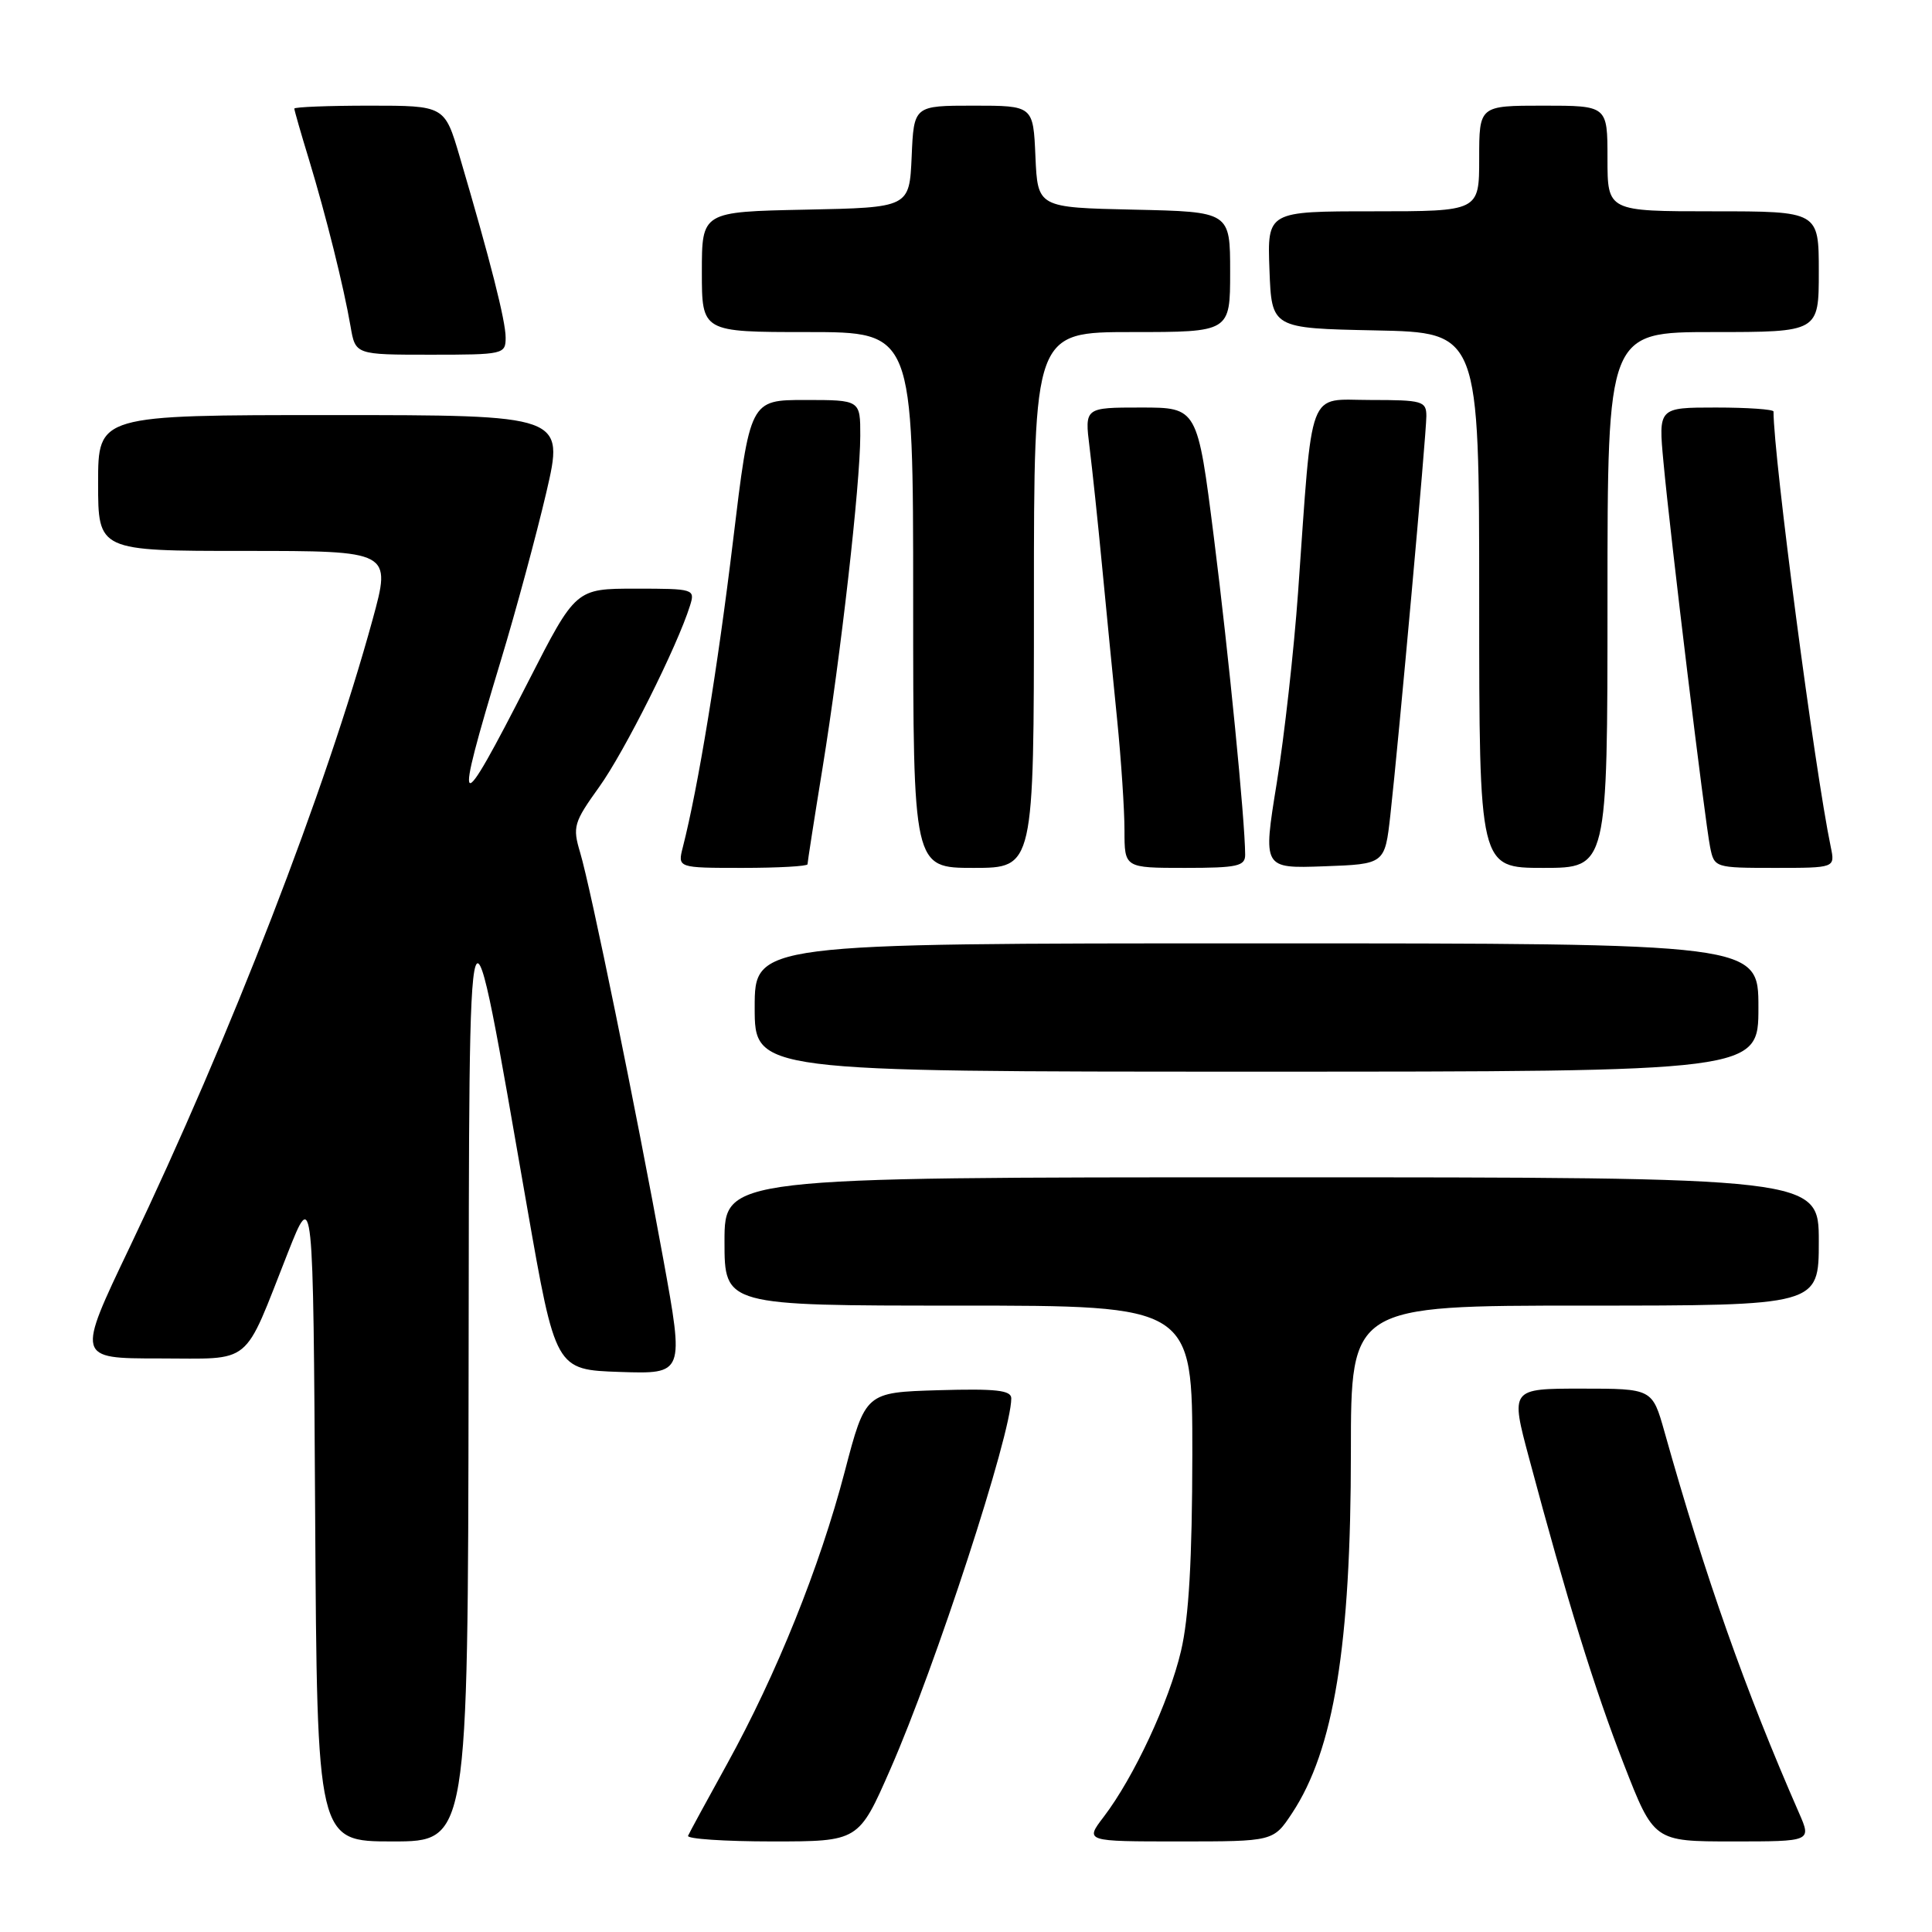 <?xml version="1.0" encoding="UTF-8" standalone="no"?>
<!DOCTYPE svg PUBLIC "-//W3C//DTD SVG 1.1//EN" "http://www.w3.org/Graphics/SVG/1.1/DTD/svg11.dtd" >
<svg xmlns="http://www.w3.org/2000/svg" xmlns:xlink="http://www.w3.org/1999/xlink" version="1.1" viewBox="0 0 256 256">
 <g >
 <path fill="currentColor"
d=" M 62.09 182.75 C 62.19 113.07 61.84 114.09 69.85 160.00 C 73.61 181.50 73.61 181.50 82.14 181.79 C 90.66 182.07 90.66 182.07 87.88 166.79 C 84.28 147.01 78.27 117.63 76.87 112.96 C 75.85 109.56 76.02 108.98 79.40 104.27 C 82.73 99.64 89.76 85.61 91.43 80.25 C 92.12 78.05 91.97 78.00 84.21 78.00 C 76.29 78.00 76.29 78.00 70.03 90.25 C 60.51 108.89 60.01 108.52 66.37 87.50 C 68.37 80.90 71.07 70.89 72.39 65.25 C 74.77 55.00 74.77 55.00 43.88 55.00 C 13.00 55.00 13.00 55.00 13.00 64.00 C 13.00 73.00 13.00 73.00 32.43 73.00 C 51.86 73.00 51.86 73.00 49.37 82.10 C 43.20 104.61 30.59 137.19 17.19 165.25 C 10.14 180.00 10.14 180.00 21.05 180.00 C 33.65 180.00 32.12 181.25 38.14 166.00 C 41.50 157.50 41.50 157.50 41.76 200.75 C 42.02 244.00 42.02 244.00 52.01 244.00 C 62.00 244.00 62.00 244.00 62.09 182.75 Z  M 117.97 234.44 C 123.99 220.73 134.00 190.02 134.00 185.29 C 134.00 184.21 131.97 183.99 124.34 184.21 C 114.68 184.50 114.68 184.50 111.93 195.00 C 108.61 207.67 102.89 221.86 96.35 233.72 C 93.68 238.55 91.35 242.84 91.17 243.25 C 90.98 243.66 96.00 244.00 102.31 244.00 C 113.78 244.00 113.78 244.00 117.97 234.44 Z  M 171.21 240.25 C 176.75 231.87 179.00 218.01 179.00 192.37 C 179.00 173.00 179.00 173.00 210.00 173.00 C 241.00 173.00 241.00 173.00 241.00 164.50 C 241.00 156.00 241.00 156.00 168.50 156.00 C 96.00 156.00 96.00 156.00 96.00 164.50 C 96.00 173.00 96.00 173.00 127.00 173.00 C 158.00 173.00 158.00 173.00 157.99 192.75 C 157.97 206.62 157.53 214.36 156.49 218.76 C 154.91 225.50 150.24 235.51 146.24 240.75 C 143.76 244.00 143.76 244.00 156.25 244.00 C 168.73 244.00 168.73 244.00 171.21 240.25 Z  M 238.39 240.25 C 231.25 223.94 225.98 209.03 220.56 189.75 C 218.94 184.00 218.94 184.00 209.54 184.00 C 200.14 184.00 200.14 184.00 202.62 193.25 C 207.64 212.03 211.27 223.76 215.16 233.75 C 219.15 244.00 219.15 244.00 229.59 244.00 C 240.03 244.00 240.03 244.00 238.39 240.25 Z  M 233.00 133.50 C 233.00 125.00 233.00 125.00 166.50 125.00 C 100.00 125.00 100.00 125.00 100.00 133.50 C 100.00 142.00 100.00 142.00 166.50 142.00 C 233.00 142.00 233.00 142.00 233.00 133.50 Z  M 107.00 114.52 C 107.00 114.26 107.89 108.52 108.99 101.77 C 111.41 86.85 113.98 64.22 113.99 57.75 C 114.00 53.00 114.00 53.00 106.69 53.00 C 99.38 53.00 99.38 53.00 97.12 71.75 C 95.10 88.47 92.51 104.32 90.48 112.25 C 89.78 115.00 89.78 115.00 98.39 115.00 C 103.13 115.00 107.00 114.78 107.00 114.52 Z  M 137.00 79.50 C 137.00 44.00 137.00 44.00 150.00 44.00 C 163.00 44.00 163.00 44.00 163.00 36.03 C 163.00 28.06 163.00 28.06 150.25 27.78 C 137.50 27.50 137.50 27.50 137.20 20.75 C 136.91 14.00 136.91 14.00 129.00 14.00 C 121.09 14.00 121.09 14.00 120.80 20.75 C 120.50 27.50 120.50 27.50 106.75 27.78 C 93.00 28.06 93.00 28.06 93.00 36.03 C 93.00 44.00 93.00 44.00 107.00 44.00 C 121.00 44.00 121.00 44.00 121.00 79.50 C 121.00 115.00 121.00 115.00 129.00 115.00 C 137.00 115.00 137.00 115.00 137.00 79.50 Z  M 164.99 113.25 C 164.97 108.70 162.81 86.79 160.85 71.25 C 158.67 54.00 158.67 54.00 151.19 54.00 C 143.72 54.00 143.72 54.00 144.37 59.25 C 144.73 62.14 145.48 69.22 146.03 75.00 C 146.58 80.78 147.48 89.90 148.02 95.29 C 148.56 100.67 149.00 107.31 149.00 110.04 C 149.00 115.00 149.00 115.00 157.00 115.00 C 163.96 115.00 165.00 114.77 164.99 113.25 Z  M 184.23 108.00 C 185.34 98.04 189.00 57.53 189.00 55.13 C 189.00 53.15 188.48 53.00 181.60 53.00 C 173.13 53.00 173.97 50.76 172.00 78.50 C 171.45 86.20 170.18 97.58 169.17 103.79 C 167.34 115.08 167.34 115.08 175.42 114.79 C 183.50 114.50 183.50 114.50 184.23 108.00 Z  M 213.00 79.50 C 213.00 44.00 213.00 44.00 227.00 44.00 C 241.00 44.00 241.00 44.00 241.00 36.00 C 241.00 28.00 241.00 28.00 227.00 28.00 C 213.00 28.00 213.00 28.00 213.00 21.00 C 213.00 14.00 213.00 14.00 204.50 14.00 C 196.00 14.00 196.00 14.00 196.00 21.00 C 196.00 28.00 196.00 28.00 181.96 28.00 C 167.92 28.00 167.92 28.00 168.21 35.75 C 168.50 43.50 168.50 43.50 182.25 43.78 C 196.00 44.06 196.00 44.06 196.00 79.53 C 196.00 115.00 196.00 115.00 204.50 115.00 C 213.00 115.00 213.00 115.00 213.00 79.50 Z  M 242.59 112.25 C 240.45 101.98 235.00 60.54 235.00 54.53 C 235.00 54.24 231.57 54.00 227.37 54.00 C 219.74 54.00 219.74 54.00 220.42 61.25 C 221.32 71.03 225.91 108.81 226.60 112.25 C 227.15 114.97 227.23 115.00 235.16 115.00 C 243.16 115.00 243.16 115.00 242.59 112.25 Z  M 67.00 44.73 C 67.00 42.52 64.98 34.56 60.91 20.75 C 58.92 14.00 58.92 14.00 48.96 14.00 C 43.48 14.00 39.00 14.18 39.00 14.39 C 39.00 14.61 39.87 17.65 40.94 21.14 C 43.20 28.59 45.54 37.96 46.45 43.25 C 47.09 47.00 47.09 47.00 57.05 47.00 C 66.73 47.00 67.00 46.94 67.00 44.73 Z "/>
</g>
</svg>